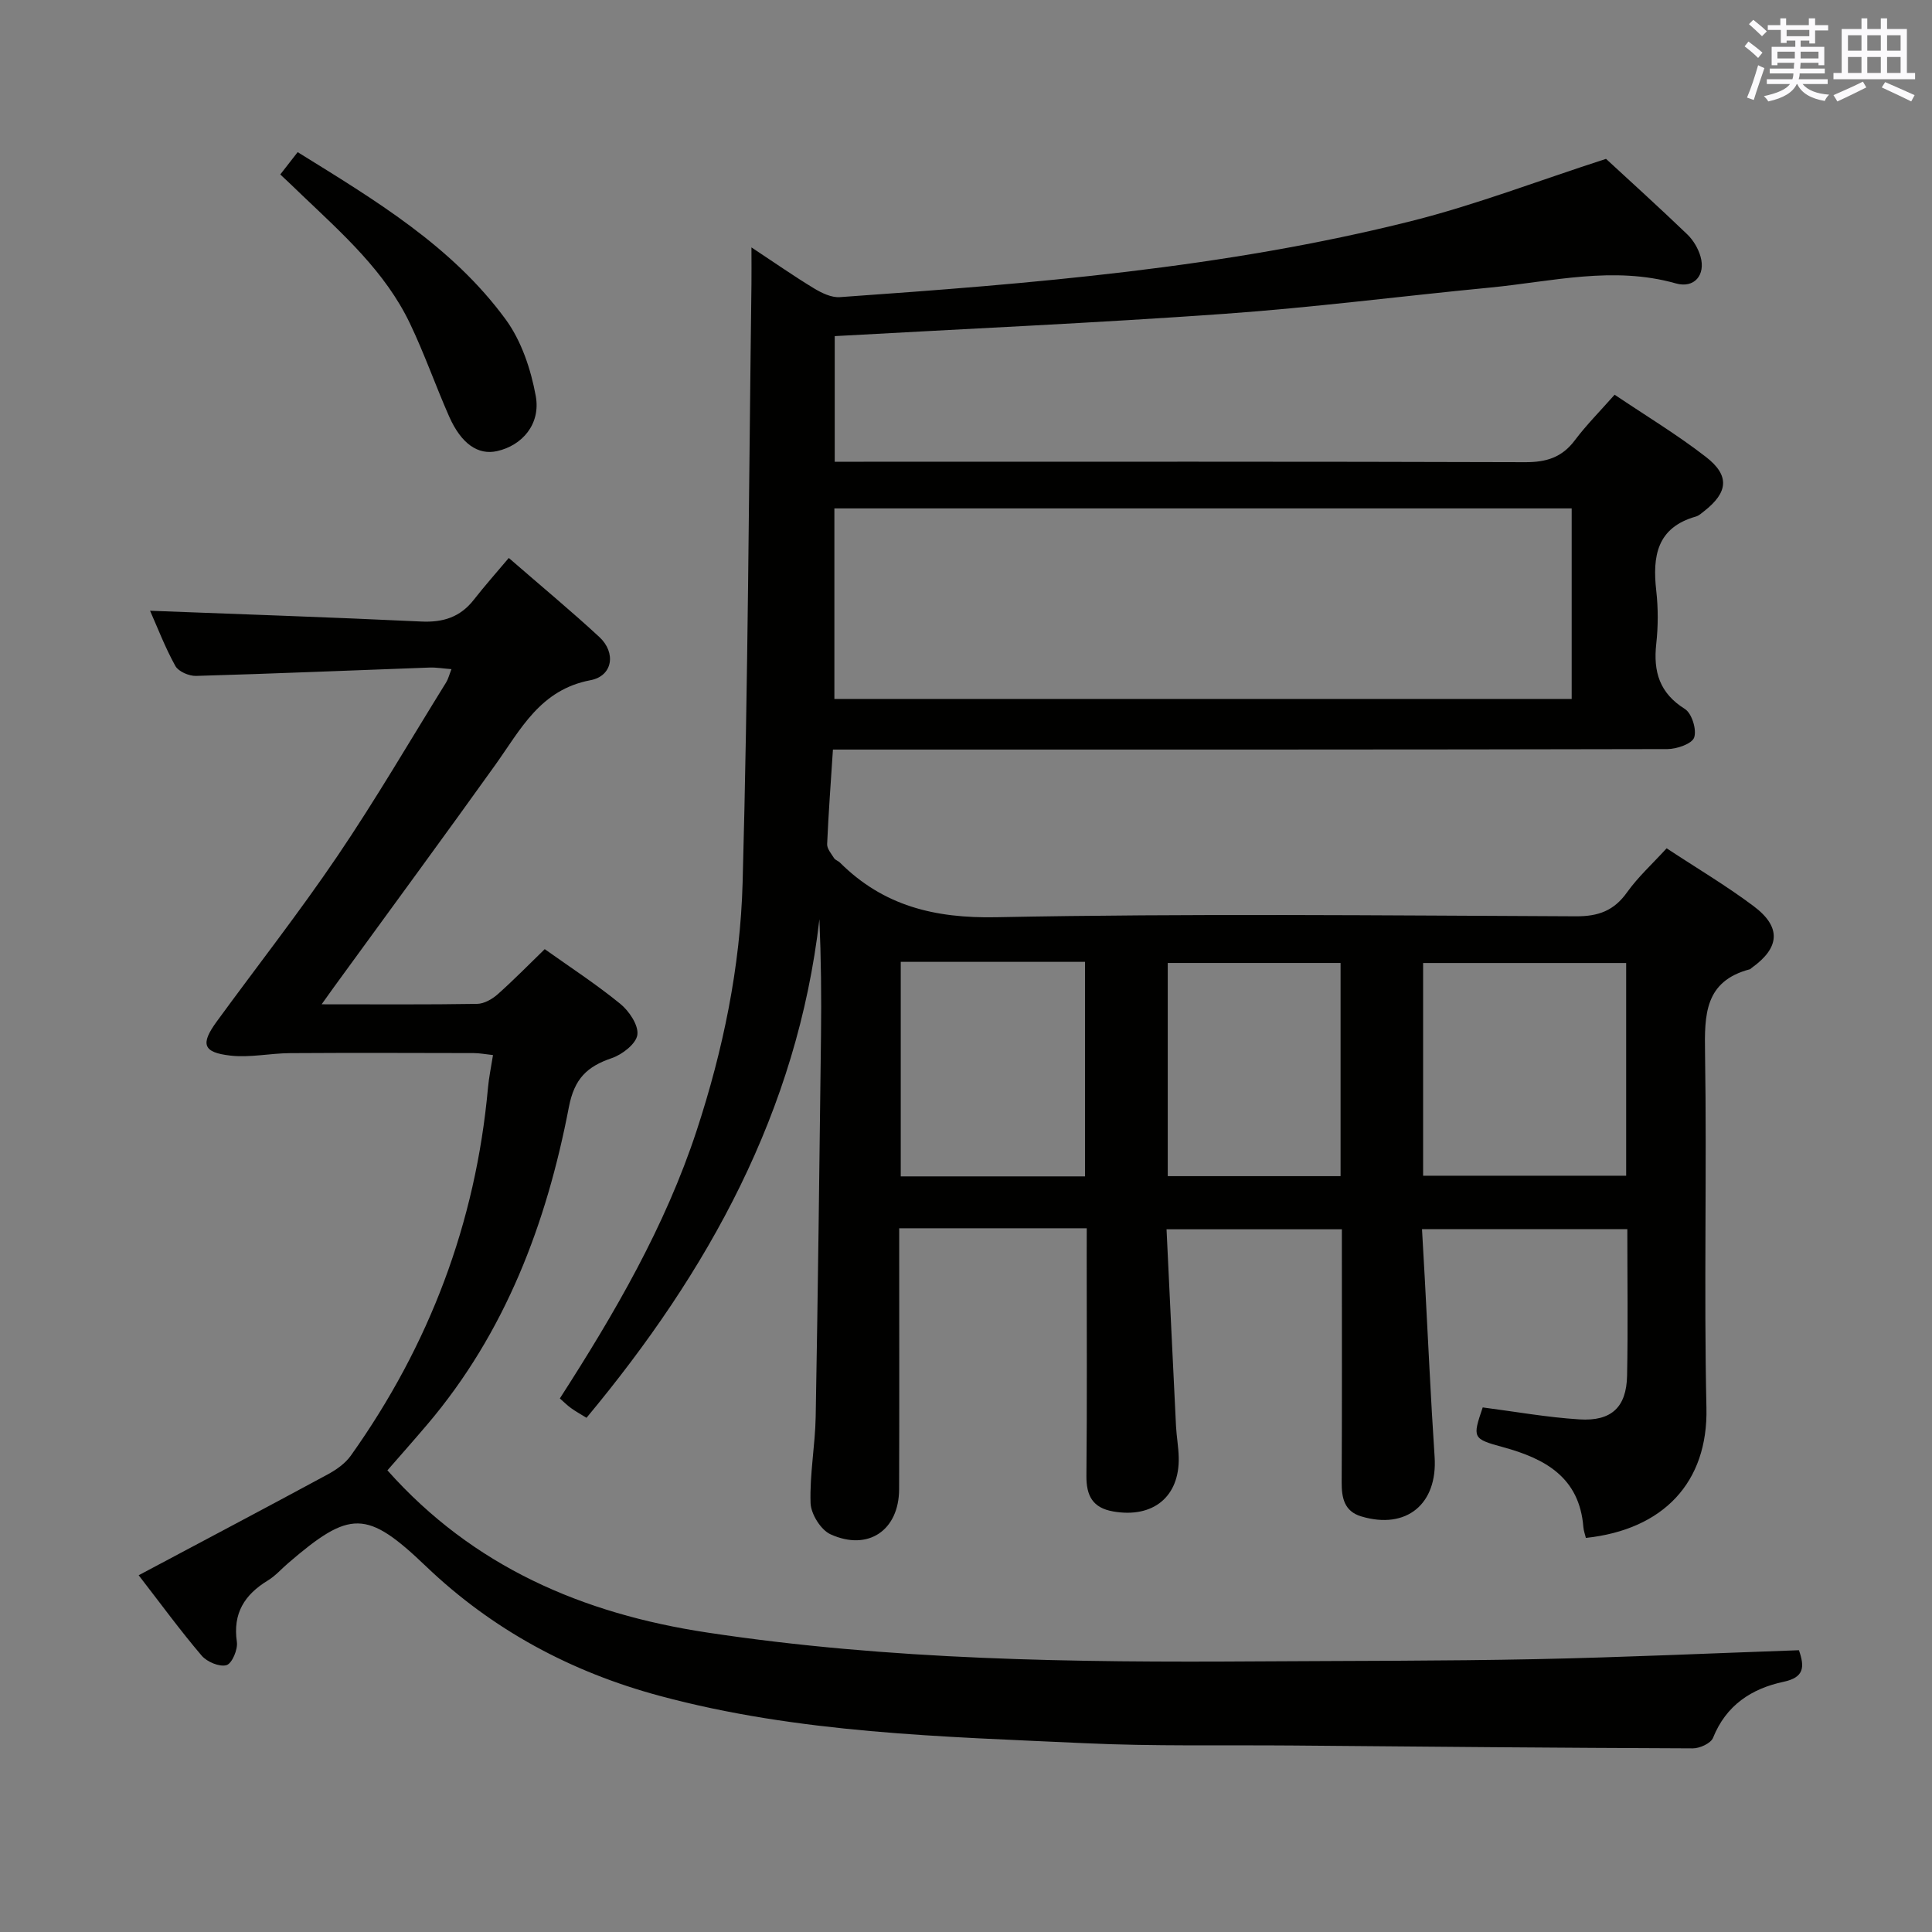 <svg enable-background="new 0 0 400 400" viewBox="0 0 400 400" xmlns="http://www.w3.org/2000/svg"><rect x="0" y="0" width="400" height="400" fill="#808080" stroke="none"/><g fill="#010100"><path d="m225 254.3c-13.28 0-25.73 0-38.83 0v5.55c0 16.17.04 32.33-.02 48.5-.03 8.47-6.4 12.86-14.2 9.31-2.01-.91-4.05-4.2-4.13-6.46-.2-5.95.95-11.93 1.06-17.9.47-26.3.78-52.61 1.1-78.92.1-7.99.01-15.99-.33-24.08-4.58 39.78-23.01 72.96-48.22 103.24-1.26-.78-2.27-1.33-3.19-2-.8-.57-1.5-1.28-2.33-2.01 11.34-17.62 21.79-35.56 28.33-55.47 5.47-16.67 9.03-33.85 9.51-51.29 1.13-41.27 1.29-82.57 1.83-123.86.03-2.15 0-4.3 0-7.69 4.83 3.19 8.8 5.97 12.93 8.47 1.6.97 3.62 1.95 5.37 1.83 39.78-2.8 79.54-6 118.36-15.76 13.31-3.35 26.22-8.33 40.27-12.87 4.91 4.53 10.94 9.99 16.81 15.62 1.26 1.21 2.28 2.94 2.76 4.62 1.08 3.81-1.3 6.62-5.1 5.55-12.97-3.68-25.69-.38-38.49.86-18.36 1.77-36.67 4.14-55.06 5.44-26.7 1.9-53.45 3.09-80.61 4.61v26.01h6.01c45.66 0 91.33-.06 136.99.09 4.37.01 7.58-1 10.23-4.53 2.39-3.18 5.22-6.02 8.24-9.44 6.41 4.32 12.93 8.25 18.9 12.88 5 3.87 4.6 7.36-.39 11.25-.52.41-1.06.91-1.67 1.09-8.1 2.28-9.03 8.23-8.22 15.37.41 3.62.4 7.36 0 10.98-.64 5.77.67 10.21 5.93 13.5 1.43.89 2.48 4.28 1.92 5.9-.45 1.31-3.59 2.39-5.54 2.4-55.5.13-110.99.1-166.49.1-1.97 0-3.95 0-6.28 0-.44 6.75-.92 13.16-1.2 19.57-.04.96.86 1.99 1.44 2.92.25.39.84.54 1.19.89 9.01 8.98 19.62 11.59 32.44 11.33 39.98-.79 79.99-.36 119.99-.19 4.62.02 7.85-1.16 10.55-4.96 2.29-3.21 5.28-5.92 8.2-9.12 6.18 4.08 12.33 7.72 18.01 11.98 5.78 4.33 5.45 8.59-.39 12.77-.14.1-.25.26-.4.3-9.35 2.46-9.4 9.4-9.27 17.34.39 24.49-.25 49 .29 73.49.34 15.39-8.9 25.18-24.96 26.9-.17-.72-.46-1.47-.52-2.24-.81-10.31-7.92-14.18-16.66-16.56-6.31-1.72-6.32-1.92-4.18-8.22 6.66.86 13.32 2.06 20.03 2.48 6.63.42 9.72-2.53 9.86-9.02.2-9.99.05-19.98.05-30.36-14.04 0-27.93 0-42.51 0 .19 3.45.39 6.86.58 10.27.67 12.28 1.21 24.58 2.03 36.85.65 9.75-5.8 15.15-15.17 12.35-3.52-1.05-4.09-3.81-4.07-7.09.08-15.5.04-31 .04-46.5 0-1.82 0-3.63 0-5.86-12.02 0-23.72 0-36.3 0 .65 13.62 1.29 27.18 1.96 40.74.11 2.15.51 4.29.56 6.45.21 8.18-5.31 12.67-13.56 11.23-4.26-.74-5.59-3.26-5.55-7.4.15-15.16.06-30.33.06-45.49.01-1.83.01-3.62.01-5.74zm-52.25-109.59h152.65c0-13.33 0-26.36 0-39.45-51.05 0-101.68 0-152.65 0zm121.89 98.71h42.04c0-14.97 0-29.53 0-44.04-14.18 0-28.03 0-42.04 0zm-108.15-44.28v44.42h38.15c0-14.95 0-29.62 0-44.42-12.81 0-25.25 0-38.15 0zm91.06.23c-12.08 0-23.91 0-35.78 0v44.14h35.78c0-14.87 0-29.41 0-44.14z"/><path d="m66.59 207.93c11.55 0 21.88.08 32.2-.09 1.43-.02 3.08-.96 4.21-1.95 3.35-2.97 6.48-6.18 9.78-9.38 5.16 3.67 10.62 7.23 15.64 11.32 1.83 1.49 3.81 4.43 3.54 6.41-.25 1.86-3.12 4.09-5.29 4.83-5.13 1.74-7.76 4.26-8.89 10.14-4.63 24.11-13.15 46.69-29.33 65.73-2.78 3.27-5.63 6.49-8.24 9.48 17.75 19.95 40.41 29.68 66.21 33.58 37.84 5.73 75.91 6.22 114.04 5.97 19.16-.12 38.33-.07 57.49-.46 18.11-.37 36.21-1.21 54.5-1.85 1.23 3.52 1.07 5.63-3.19 6.54-6.63 1.41-11.89 4.85-14.59 11.59-.45 1.14-2.75 2.2-4.19 2.19-27.65-.1-55.3-.35-82.95-.59-14.33-.12-28.68.19-42.98-.48-29.53-1.37-59.19-2.04-88-9.81-18.29-4.93-34.56-13.62-48.37-26.83-12.27-11.74-15.7-11.67-28.54-.62-1.39 1.19-2.63 2.63-4.17 3.56-4.83 2.94-7.3 6.8-6.43 12.73.23 1.56-1 4.47-2.14 4.81-1.44.42-4.04-.67-5.14-1.96-4.41-5.17-8.43-10.68-13.05-16.65 13.34-7.1 26.26-13.92 39.1-20.86 1.8-.97 3.66-2.27 4.82-3.9 16.25-22.84 25.86-48.18 28.4-76.15.19-2.14.64-4.25 1.04-6.79-1.53-.16-2.77-.41-4.02-.41-12.67-.03-25.33-.07-38 .01-4.12.03-8.31.97-12.35.51-5.7-.65-6.23-2.39-2.83-7.05 8.34-11.43 17.08-22.58 25.01-34.29 7.92-11.69 15.04-23.92 22.49-35.93.42-.67.61-1.49 1.1-2.74-1.74-.13-3.13-.38-4.52-.33-16.12.58-32.24 1.27-48.36 1.73-1.45.04-3.64-.9-4.28-2.05-2.15-3.88-3.74-8.07-5.24-11.44 18.69.72 37.41 1.34 56.12 2.23 4.55.22 8.09-.9 10.91-4.51 2.24-2.87 4.67-5.6 7.24-8.65 7.03 6.11 13.04 11.08 18.75 16.37 3.49 3.23 2.8 8.06-1.84 8.94-10.42 1.97-14.44 10.18-19.7 17.53-10.36 14.48-20.91 28.82-31.38 43.22-1.36 1.83-2.67 3.68-4.58 6.35z"/><path d="m58.03 36.12c1.21-1.55 2.3-2.95 3.6-4.62 15.96 9.9 31.91 19.41 43.05 34.61 3.27 4.46 5.23 10.34 6.24 15.86 1.07 5.84-2.81 10.27-8.02 11.43-3.92.87-7.4-1.5-9.91-7.17-2.81-6.37-5.11-12.98-8.11-19.25-5.13-10.75-13.92-18.54-22.35-26.58-1.41-1.38-2.85-2.73-4.5-4.28z"/></g><path d="m361.2 9.6.8-1c.9.7 1.9 1.4 2.9 2.3l-.9 1.1c-1-1-2-1.8-2.8-2.4zm.5 10.6c.9-2.1 1.6-4.3 2.3-6.7.4.2.8.4 1.3.6-.7 2.1-1.5 4.3-2.2 6.6zm.4-15.2.9-.9c1 .8 2 1.6 2.8 2.4l-1 1c-.9-.9-1.8-1.7-2.7-2.5zm12.5-1.2h1.2v1.4h2.7v1.1h-2.7v2.7h-1.2v-.6h-1.8v1.3h4.9v3.8h-1.2v-.5h-3.7c0 .4-.1.9-.1 1.2h5.1v1h-5.2c0 .5-.1.9-.2 1.2h6v1h-5.2c1.1 1.3 2.9 2 5.5 2.2-.4.4-.7.8-.9 1.3-2.9-.5-4.8-1.6-5.7-3.5h-.1c-.8 1.7-2.7 2.9-5.9 3.6-.2-.4-.6-.8-.9-1.1 2.8-.6 4.6-1.4 5.4-2.5h-4.8v-1h5.3c.1-.3.2-.7.2-1.2h-4.9v-1h5c0-.4 0-.8.1-1.2h-3.5v.5h-1.2v-3.8h4.9v-1.3h-1.8v.5h-1.2v-2.7h-2.7v-1h2.6v-1.4h1.2v1.4h4.7v-1.4zm-6.6 8.3h3.6c0-.4 0-.9 0-1.4h-3.6zm1.9-4.6h4.7v-1.3h-4.7zm6.6 3.2h-3.7v1.4h3.7z" fill="#fbfafc"/><path d="m385.3 3.8h1.3v2.2h2.8v-2.2h1.3v2.2h4.1v9.1h1.7v1.3h-16.9v-1.3h1.7v-9.1h4.1v-2.2zm.4 13.1.7 1.2c-1.8.9-3.8 1.9-6 2.9-.2-.4-.5-.8-.8-1.3 2.3-1 4.3-1.9 6.1-2.8zm-3.1-6.4h2.8v-3.2h-2.8zm0 4.6h2.8v-3.3h-2.8zm4-4.6h2.8v-3.2h-2.8zm0 4.6h2.8v-3.3h-2.8zm3.7 1.9c2.1.9 4.1 1.8 6.1 2.7l-.7 1.3c-2.2-1.1-4.2-2-6.1-2.9zm3.2-9.7h-2.8v3.2h2.8zm-2.8 7.8h2.8v-3.3h-2.8z" fill="#fbfafc"/></svg>